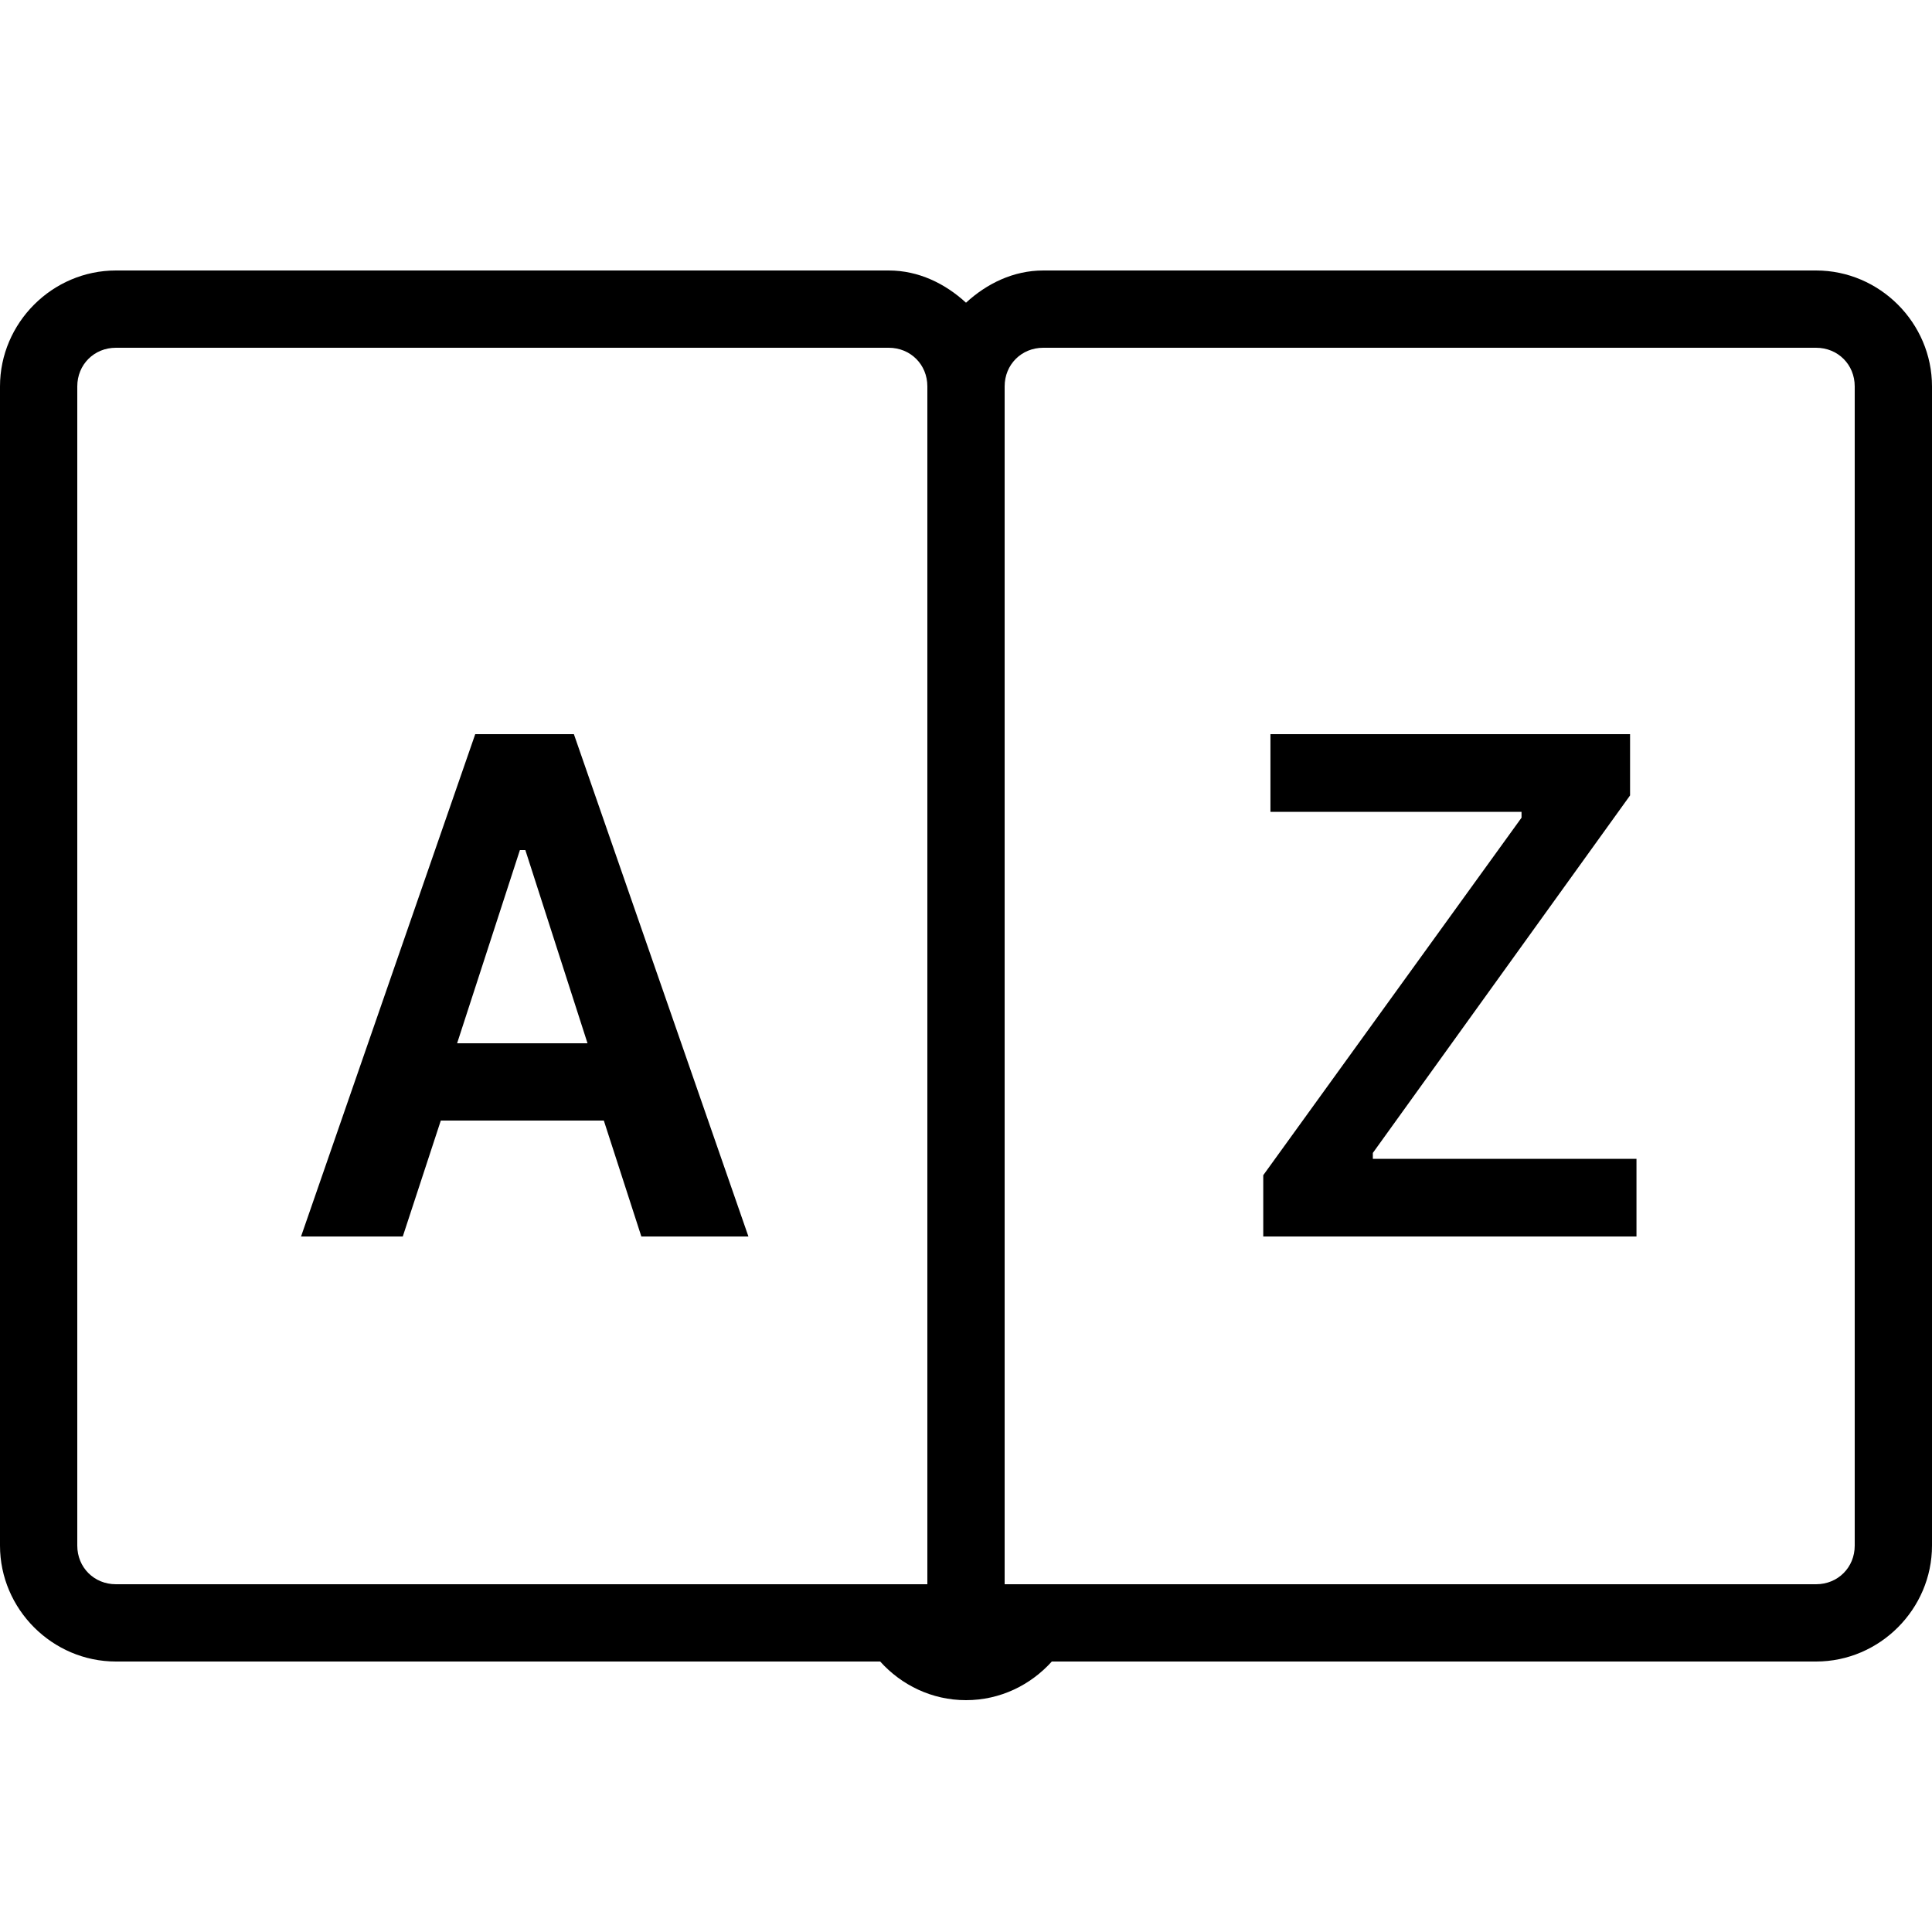 <svg xmlns="http://www.w3.org/2000/svg"  viewBox="0 0 50 50" width="50px" height="50px"><path d="M 3 7 C 1.355 7 0 8.355 0 10 L 0 40 C 0 41.645 1.355 43 3 43 L 22.779 43 C 23.328 43.609 24.115 44 25 44 C 25.885 44 26.672 43.609 27.221 43 L 47 43 C 48.645 43 50 41.645 50 40 L 50 10 C 50 8.355 48.645 7 47 7 L 27 7 C 26.223 7 25.535 7.342 25 7.834 C 24.465 7.342 23.777 7 23 7 L 3 7 z M 3 9 L 23 9 C 23.565 9 24 9.435 24 10 L 24 41 L 22 41 L 3 41 C 2.435 41 2 40.565 2 40 L 2 10 C 2 9.435 2.435 9 3 9 z M 27 9 L 47 9 C 47.565 9 48 9.435 48 10 L 48 40 C 48 40.565 47.565 41 47 41 L 28 41 L 26 41 L 26 10 C 26 9.435 26.435 9 27 9 z M 12.299 19 L 7.791 32 L 10.424 32 L 11.408 29 L 15.627 29 L 16.598 32 L 19.369 32 L 14.852 19 L 12.299 19 z M 32.879 19 L 32.879 21.01 L 39.377 21.01 L 39.377 21.162 L 32.693 30.414 L 32.693 32 L 42.352 32 L 42.352 29.99 L 35.529 29.99 L 35.529 29.838 L 42.186 20.586 L 42.186 19 L 32.879 19 z M 13.455 22 L 13.596 22 L 15.205 27 L 11.83 27 L 13.455 22 z"/></svg>